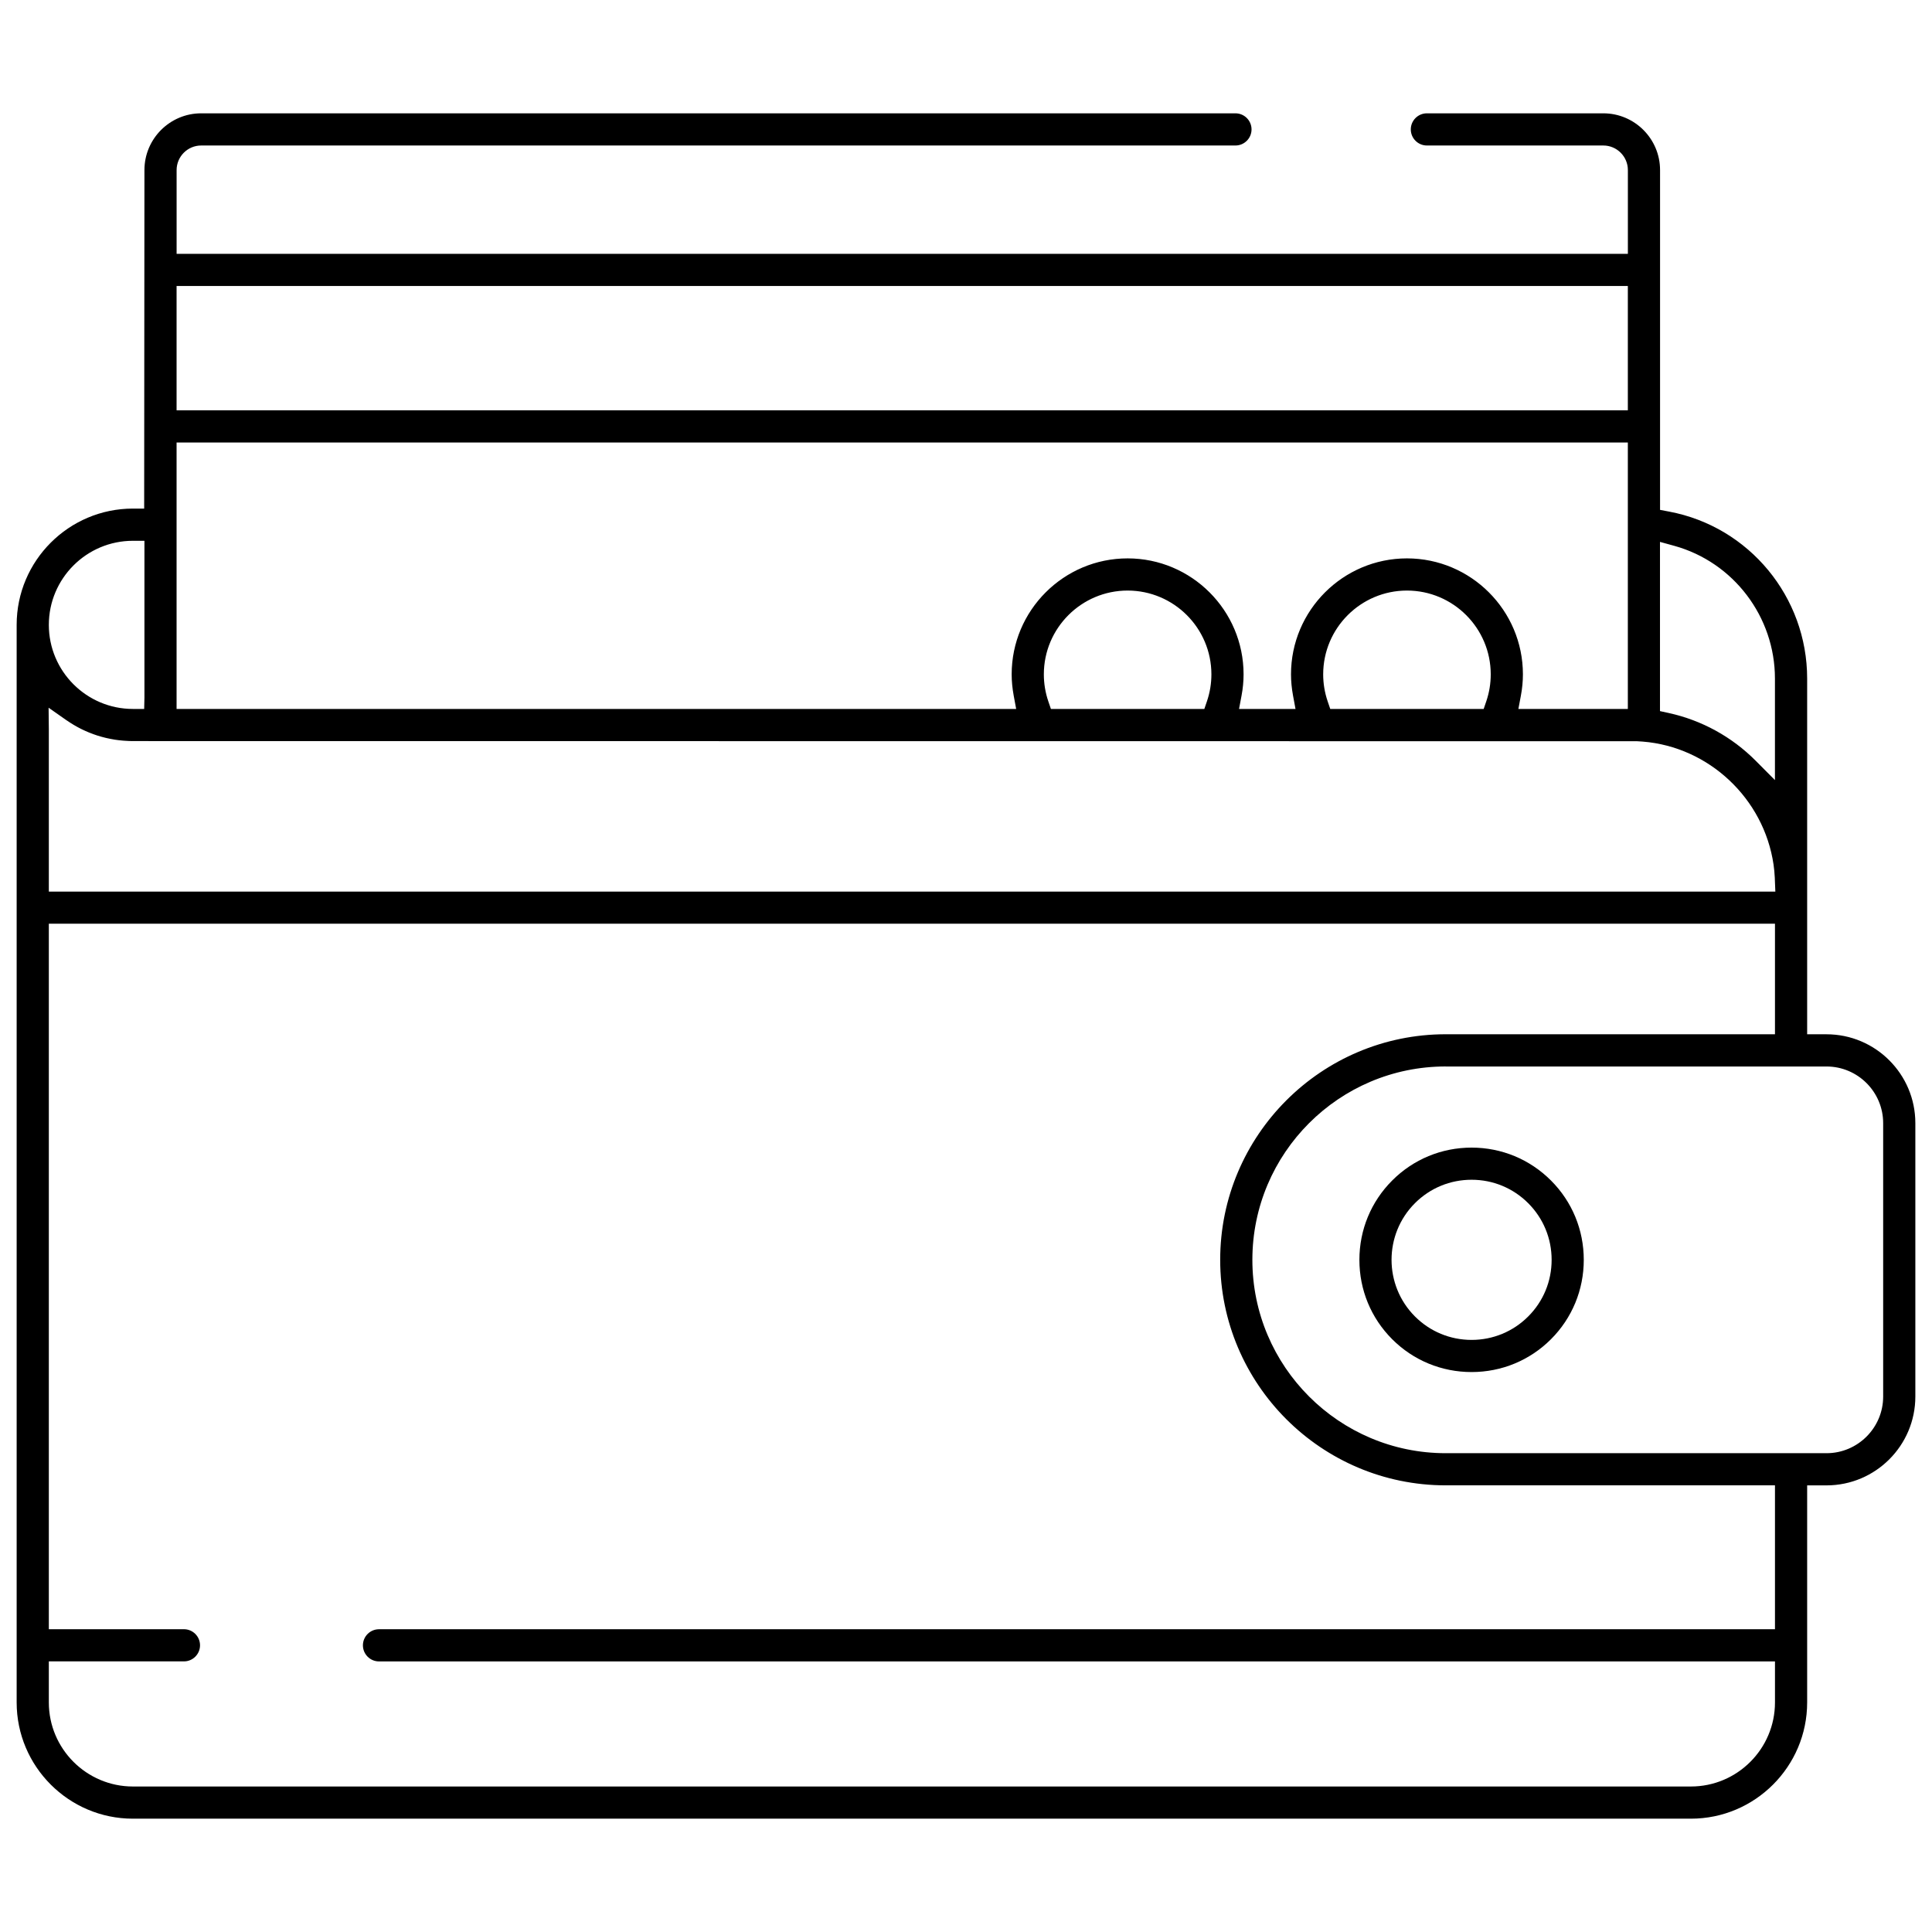 <?xml version="1.0" encoding="utf-8"?>
<!-- Generator: Adobe Illustrator 22.0.1, SVG Export Plug-In . SVG Version: 6.00 Build 0)  -->
<svg version="1.1" id="Capa_1" xmlns="http://www.w3.org/2000/svg" xmlns:xlink="http://www.w3.org/1999/xlink" x="0px" y="0px"
	 viewBox="0 0 58 58" style="enable-background:new 0 0 58 58;" xml:space="preserve">
<g>
	<g>
		<path d="M3.99,54.598c-1.924,0-3.49-1.566-3.49-3.49v-32.35c0-1.924,1.566-3.49,3.49-3.49h0.338L4.336,5.106
			c0-0.94,0.764-1.704,1.704-1.704h31.049c0.266,0,0.483,0.217,0.483,0.483s-0.217,0.483-0.483,0.483H6.04
			c-0.407,0-0.738,0.331-0.738,0.738V7.62H48.87V5.106c0-0.407-0.331-0.738-0.738-0.738h-5.296c-0.266,0-0.483-0.217-0.483-0.483
			s0.217-0.483,0.483-0.483h5.296c0.94,0,1.704,0.764,1.704,1.704v10.201l0.275,0.052c2.4,0.453,4.141,2.56,4.141,5.011v10.68h0.581
			c1.471,0,2.667,1.196,2.667,2.667v8.208c0,1.471-1.196,2.667-2.667,2.667h-0.581v6.516c0,1.924-1.566,3.49-3.49,3.49H3.99z
			 M1.466,51.108c0,1.392,1.132,2.524,2.524,2.524h46.772c1.392,0,2.524-1.132,2.524-2.524v-1.231H11.378
			c-0.266,0-0.483-0.217-0.483-0.483c0-0.266,0.217-0.483,0.483-0.483h41.908v-4.32h-9.884c-3.733,0-6.771-3.037-6.771-6.771
			c0-3.733,3.037-6.771,6.771-6.771h9.884v-3.319H1.466v21.18h4.056c0.266,0,0.483,0.217,0.483,0.483
			c0,0.266-0.217,0.483-0.483,0.483H1.466V51.108z M43.402,32.016c-3.201,0-5.805,2.604-5.805,5.805s2.604,5.805,5.805,5.805h11.431
			c0.938,0,1.701-0.763,1.701-1.701v-8.207c0-0.938-0.763-1.701-1.701-1.701H43.402z M1.466,21.899v4.867h51.831l-0.015-0.371
			l-0.001-0.04c-0.002-0.041-0.005-0.082-0.009-0.122l-0.002-0.032c-0.001-0.018-0.003-0.037-0.004-0.055
			c-0.006-0.064-0.014-0.128-0.023-0.192c-0.291-1.984-1.942-3.533-3.928-3.691L49.3,22.262c-0.055-0.004-0.107-0.007-0.157-0.01
			l-0.016,0L3.99,22.248c-0.073,0-0.151-0.003-0.245-0.01l-0.057-0.004c-0.089-0.008-0.166-0.017-0.237-0.028l-0.022-0.004
			C3.36,22.191,3.29,22.177,3.213,22.16l-0.052-0.012c-0.081-0.02-0.154-0.04-0.224-0.062l-0.033-0.011
			c-0.065-0.021-0.131-0.045-0.195-0.071l-0.044-0.017c-0.072-0.03-0.142-0.061-0.209-0.094l-0.038-0.019
			c-0.06-0.03-0.12-0.063-0.178-0.097l-0.036-0.021c-0.062-0.037-0.127-0.079-0.191-0.123l-0.022-0.014l-0.532-0.373L1.466,21.899z
			 M49.835,21.348l0.265,0.058c0.988,0.217,1.89,0.712,2.608,1.433l0.577,0.58V20.37c0-1.854-1.243-3.492-3.023-3.984l-0.428-0.118
			V21.348z M42.238,17.729c-1.387,0-2.515,1.128-2.515,2.515c0,0.276,0.045,0.548,0.134,0.81l0.078,0.229h4.606l0.078-0.229
			c0.089-0.261,0.134-0.534,0.134-0.81C44.753,18.857,43.625,17.729,42.238,17.729z M33.852,17.729
			c-1.387,0-2.515,1.128-2.515,2.515c0,0.276,0.045,0.549,0.134,0.81l0.078,0.229h4.606l0.078-0.229
			c0.089-0.261,0.134-0.534,0.134-0.81C36.367,18.857,35.239,17.729,33.852,17.729L33.852,17.729z M3.99,16.235
			c-1.392,0-2.524,1.132-2.524,2.524c0,1.392,1.132,2.524,2.524,2.524h0.338l0.008-0.338v-4.71H3.99z M42.238,16.763
			c1.919,0,3.481,1.561,3.481,3.481c0,0.209-0.02,0.424-0.061,0.639l-0.075,0.4h3.286v-7.998H5.301v7.998h25.205l-0.074-0.4
			c-0.04-0.216-0.061-0.431-0.061-0.639c0-1.919,1.561-3.481,3.481-3.481c1.919,0,3.481,1.561,3.481,3.481
			c0,0.209-0.02,0.424-0.061,0.639l-0.075,0.4h1.695l-0.074-0.4c-0.04-0.216-0.061-0.431-0.061-0.639
			C38.757,18.324,40.319,16.763,42.238,16.763z M5.301,12.318h43.568V8.586H5.301V12.318z"/>
	</g>
	<g>
		<path d="M44.178,41.19c-0.901,0-1.748-0.35-2.383-0.985c-0.636-0.636-0.985-1.482-0.985-2.383c0-0.902,0.35-1.748,0.985-2.383
			c0.636-0.637,1.483-0.987,2.383-0.987c0.9,0,1.747,0.351,2.383,0.987c0.636,0.636,0.985,1.482,0.985,2.383
			c0,0.901-0.35,1.748-0.985,2.383C45.926,40.84,45.079,41.19,44.178,41.19z M44.178,35.417c-0.643,0-1.247,0.25-1.7,0.703
			c-0.937,0.937-0.937,2.463,0,3.401c0.454,0.454,1.058,0.704,1.7,0.704c0.642,0,1.246-0.25,1.7-0.704
			c0.454-0.454,0.703-1.057,0.703-1.7c0-0.643-0.25-1.247-0.703-1.7C45.425,35.667,44.821,35.417,44.178,35.417z"/>
	</g>
</g>
</svg>
